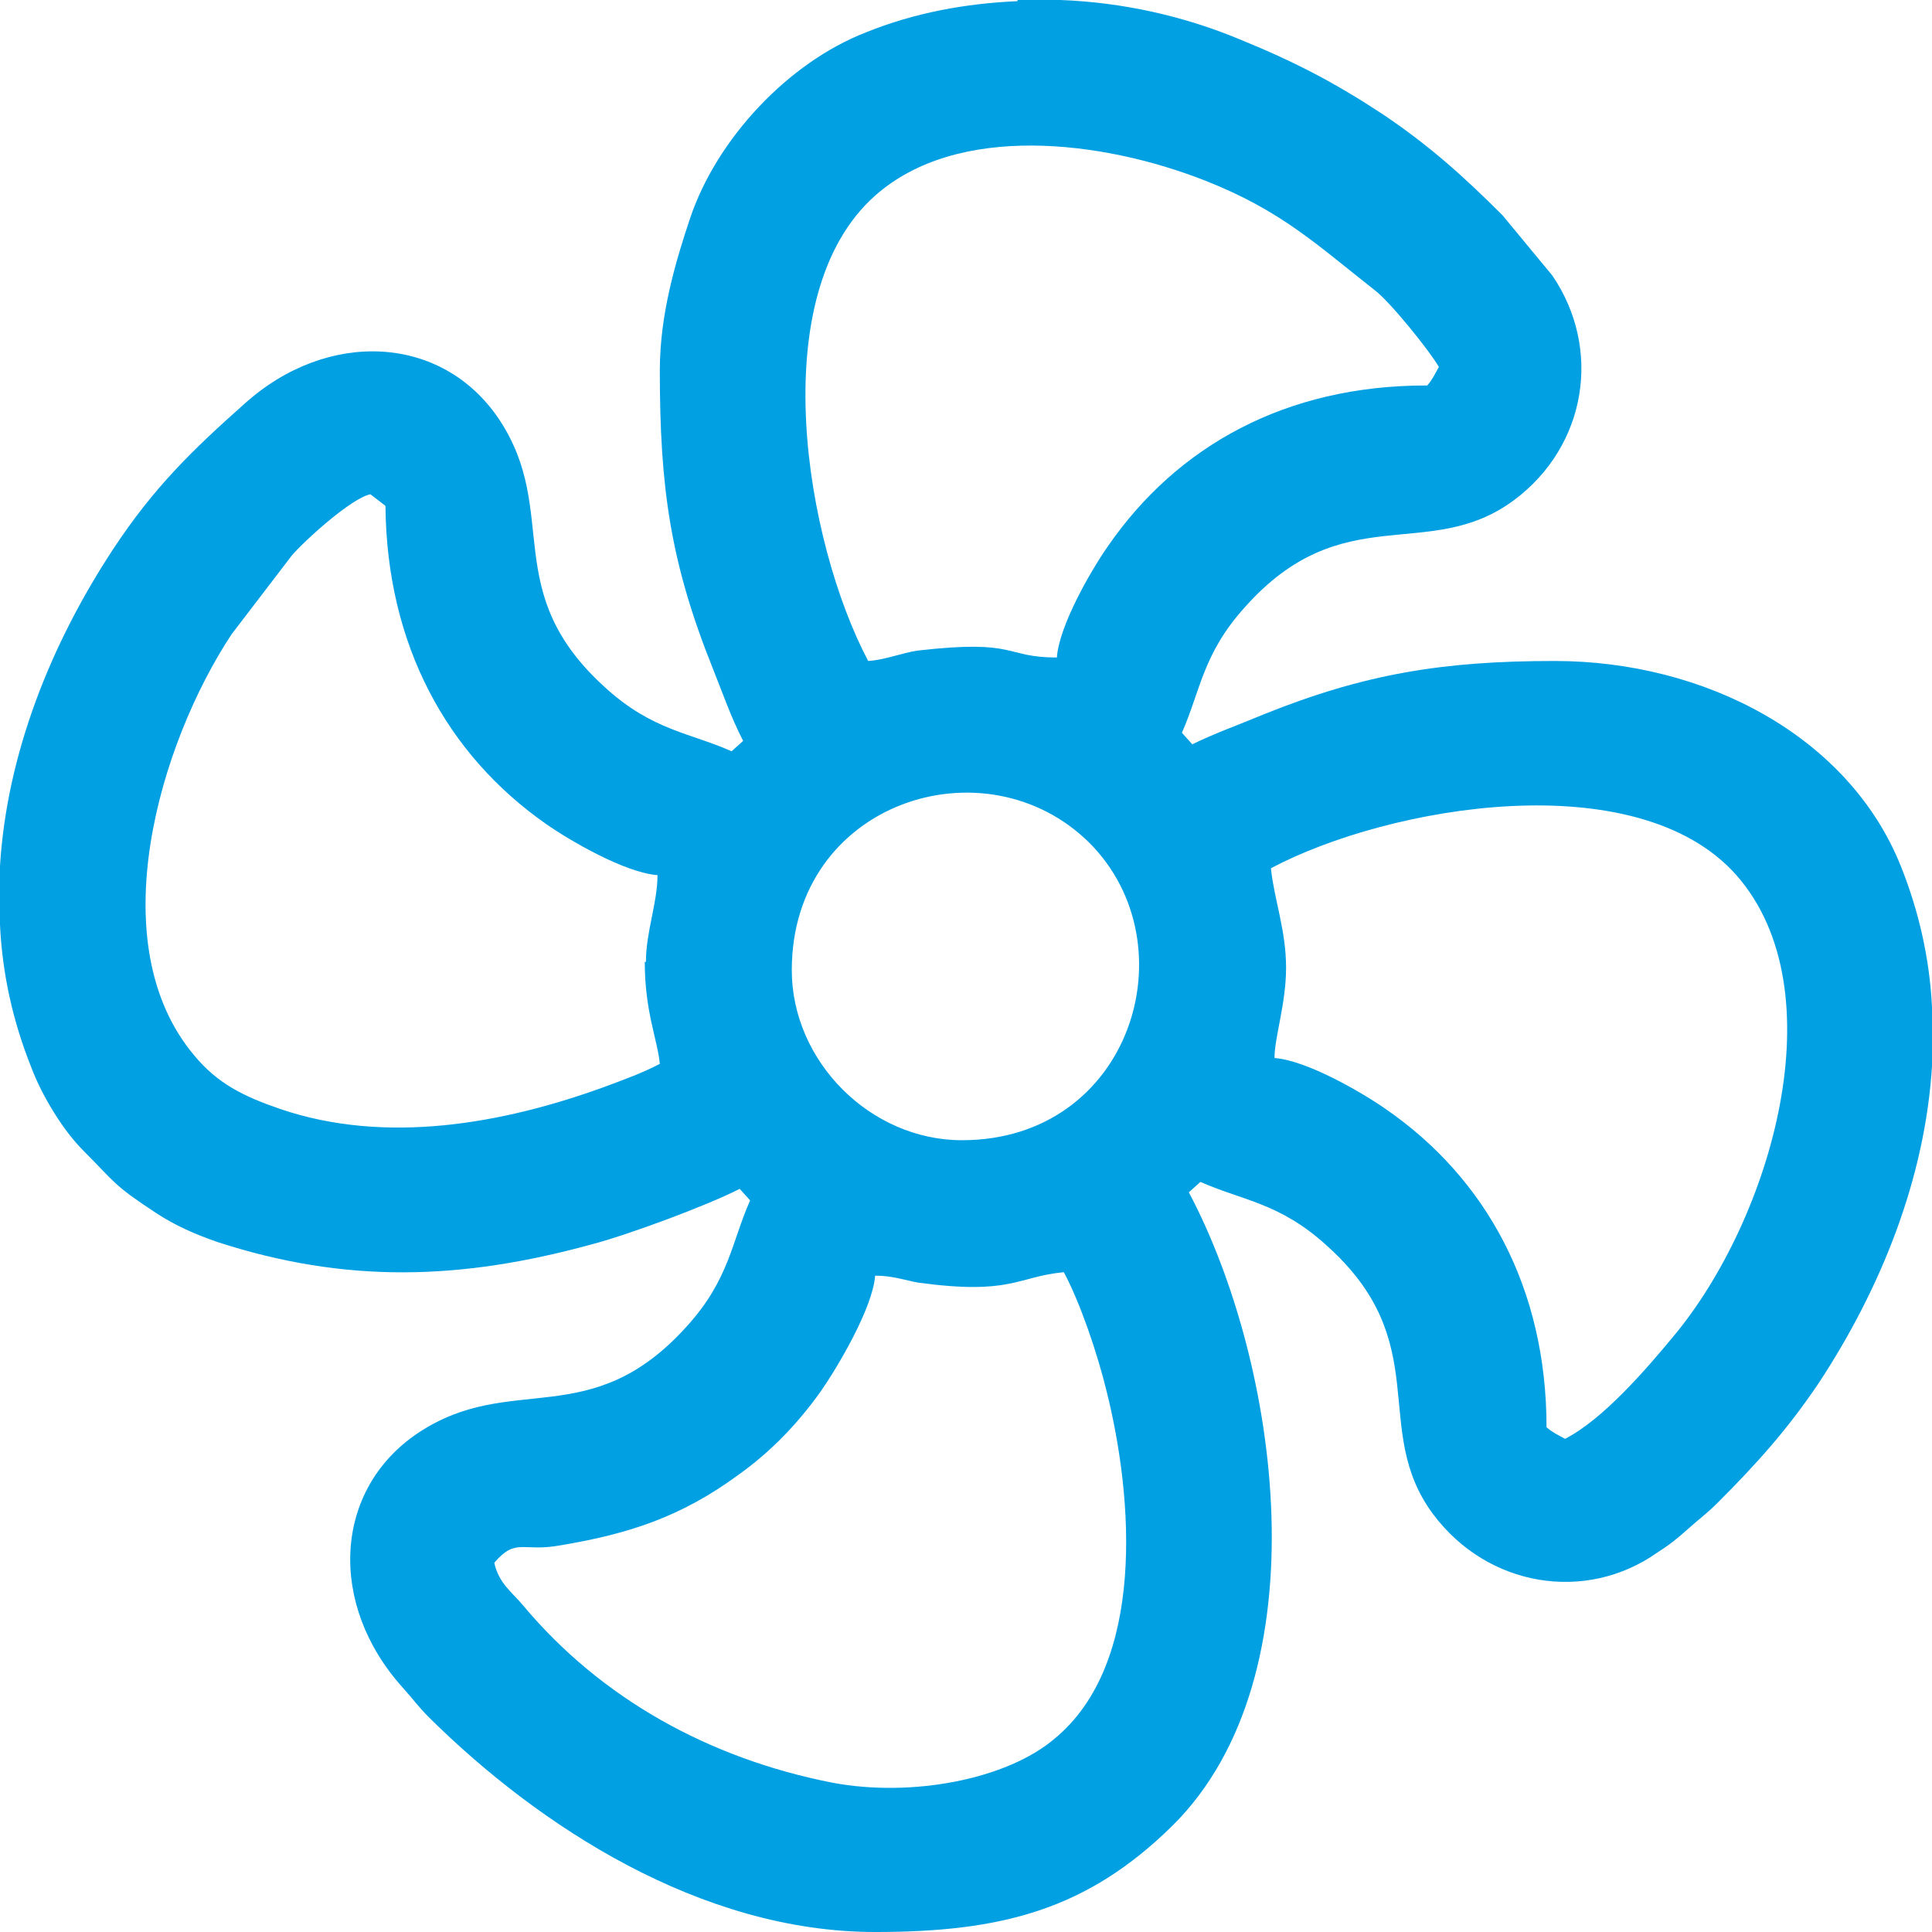<?xml version="1.0" encoding="UTF-8"?>
<!DOCTYPE svg PUBLIC "-//W3C//DTD SVG 1.1//EN" "http://www.w3.org/Graphics/SVG/1.1/DTD/svg11.dtd">
<!-- Creator: CorelDRAW 2021 (64-Bit) -->
<svg xmlns="http://www.w3.org/2000/svg" xml:space="preserve" width="0.354in" height="0.354in" version="1.1" style="shape-rendering:geometricPrecision; text-rendering:geometricPrecision; image-rendering:optimizeQuality; fill-rule:evenodd; clip-rule:evenodd"
viewBox="0 0 16.69 16.69"
 xmlns:xlink="http://www.w3.org/1999/xlink"
 xmlns:xodm="http://www.corel.com/coreldraw/odm/2003">
 <defs>
  <style type="text/css">
   <![CDATA[
    .fil0 {fill:#00A0E3}
   ]]>
  </style>
 </defs>
 <g id="Layer_x0020_1">
  <path class="fil0" d="M4.27 13.5c0.19,-0.22 0.24,-0.09 0.57,-0.15 0.6,-0.1 1.05,-0.25 1.54,-0.61 0.28,-0.2 0.51,-0.44 0.71,-0.72 0.14,-0.2 0.45,-0.72 0.47,-1 0.15,0 0.26,0.04 0.37,0.06 0.81,0.11 0.85,-0.05 1.26,-0.09 0.14,0.26 0.29,0.7 0.37,1.03 0.23,0.92 0.34,2.35 -0.45,3 -0.41,0.35 -1.23,0.51 -1.92,0.38 -1.07,-0.21 -2,-0.73 -2.67,-1.53 -0.1,-0.12 -0.21,-0.19 -0.25,-0.37zm4.52 -13.5l0.37 0c0.54,0.02 1.07,0.14 1.55,0.34 0.49,0.2 0.83,0.38 1.24,0.65 0.4,0.27 0.69,0.53 1.03,0.87l0.43 0.52c0.43,0.63 0.3,1.47 -0.33,1.94 -0.74,0.55 -1.48,-0.03 -2.33,0.93 -0.36,0.4 -0.38,0.72 -0.54,1.08l0.09 0.1c0.18,-0.09 0.43,-0.18 0.62,-0.26 0.87,-0.35 1.55,-0.46 2.51,-0.46 1.3,0 2.54,0.65 2.99,1.77 0.16,0.4 0.25,0.81 0.27,1.22l0 0.51c-0.06,0.97 -0.44,1.92 -0.98,2.74 -0.27,0.4 -0.53,0.69 -0.87,1.03 -0.1,0.1 -0.16,0.14 -0.26,0.23 -0.09,0.08 -0.15,0.13 -0.26,0.2 -0.62,0.44 -1.47,0.3 -1.94,-0.33 -0.55,-0.74 0.03,-1.48 -0.93,-2.33 -0.4,-0.36 -0.72,-0.38 -1.08,-0.54l-0.1 0.09c0.78,1.47 1.17,4.17 -0.14,5.47 -0.74,0.73 -1.48,0.92 -2.57,0.92 -1.51,0 -2.91,-0.92 -3.85,-1.85 -0.1,-0.1 -0.14,-0.16 -0.23,-0.26 -0.65,-0.72 -0.6,-1.71 0.13,-2.2 0.81,-0.54 1.49,0.01 2.33,-0.93 0.36,-0.4 0.38,-0.72 0.54,-1.08l-0.09 -0.1c-0.27,0.14 -0.97,0.4 -1.28,0.48 -1.13,0.31 -2.12,0.34 -3.23,-0.02 -0.2,-0.07 -0.36,-0.14 -0.53,-0.25 -0.38,-0.25 -0.35,-0.26 -0.63,-0.54 -0.18,-0.18 -0.36,-0.48 -0.45,-0.72 -0.16,-0.4 -0.25,-0.81 -0.27,-1.23l0 -0.51c0.06,-0.97 0.44,-1.92 0.98,-2.74 0.35,-0.53 0.68,-0.85 1.13,-1.25 0.72,-0.65 1.71,-0.6 2.2,0.13 0.54,0.81 -0.01,1.49 0.93,2.33 0.4,0.36 0.72,0.38 1.08,0.54l0.1 -0.09c-0.1,-0.19 -0.18,-0.42 -0.26,-0.62 -0.37,-0.92 -0.46,-1.57 -0.46,-2.58 0,-0.49 0.14,-0.95 0.26,-1.31 0.23,-0.69 0.85,-1.35 1.52,-1.61 0.42,-0.17 0.86,-0.25 1.31,-0.27zm-1.95 8.38c0,-1.45 1.67,-1.99 2.57,-1.1 0.88,0.88 0.36,2.57 -1.1,2.57 -0.79,0 -1.47,-0.68 -1.47,-1.47zm-1.27 -0.07c0,0.43 0.11,0.67 0.13,0.88 -0.15,0.08 -0.32,0.14 -0.48,0.2 -0.88,0.32 -1.89,0.5 -2.8,0.19 -0.32,-0.11 -0.54,-0.22 -0.74,-0.46 -0.82,-0.97 -0.3,-2.7 0.32,-3.64l0.52 -0.68c0.11,-0.13 0.52,-0.5 0.68,-0.53l0.13 0.1c0.01,1.2 0.53,2.15 1.39,2.75 0.2,0.14 0.68,0.42 0.96,0.44 0,0.24 -0.1,0.49 -0.1,0.75zm5.41 -0.81c1.02,-0.54 3.16,-0.91 4.02,0.06 0.88,1 0.3,2.97 -0.54,3.98 -0.24,0.29 -0.61,0.72 -0.94,0.89 -0.07,-0.04 -0.1,-0.05 -0.16,-0.1 0,-1.2 -0.52,-2.15 -1.39,-2.75 -0.2,-0.14 -0.68,-0.42 -0.96,-0.44 0,-0.18 0.1,-0.47 0.1,-0.78 0,-0.32 -0.1,-0.58 -0.13,-0.85zm1.34 -4.17c-1.21,0 -2.15,0.52 -2.75,1.39 -0.14,0.2 -0.42,0.68 -0.44,0.96 -0.46,0 -0.33,-0.16 -1.2,-0.06 -0.14,0.02 -0.28,0.08 -0.43,0.09 -0.54,-1.02 -0.91,-3.16 0.06,-4.02 0.71,-0.63 1.96,-0.48 2.85,-0.13 0.66,0.26 0.96,0.55 1.47,0.95 0.13,0.1 0.47,0.52 0.55,0.66 -0.04,0.07 -0.05,0.1 -0.1,0.16z"/>
 </g>
</svg>
